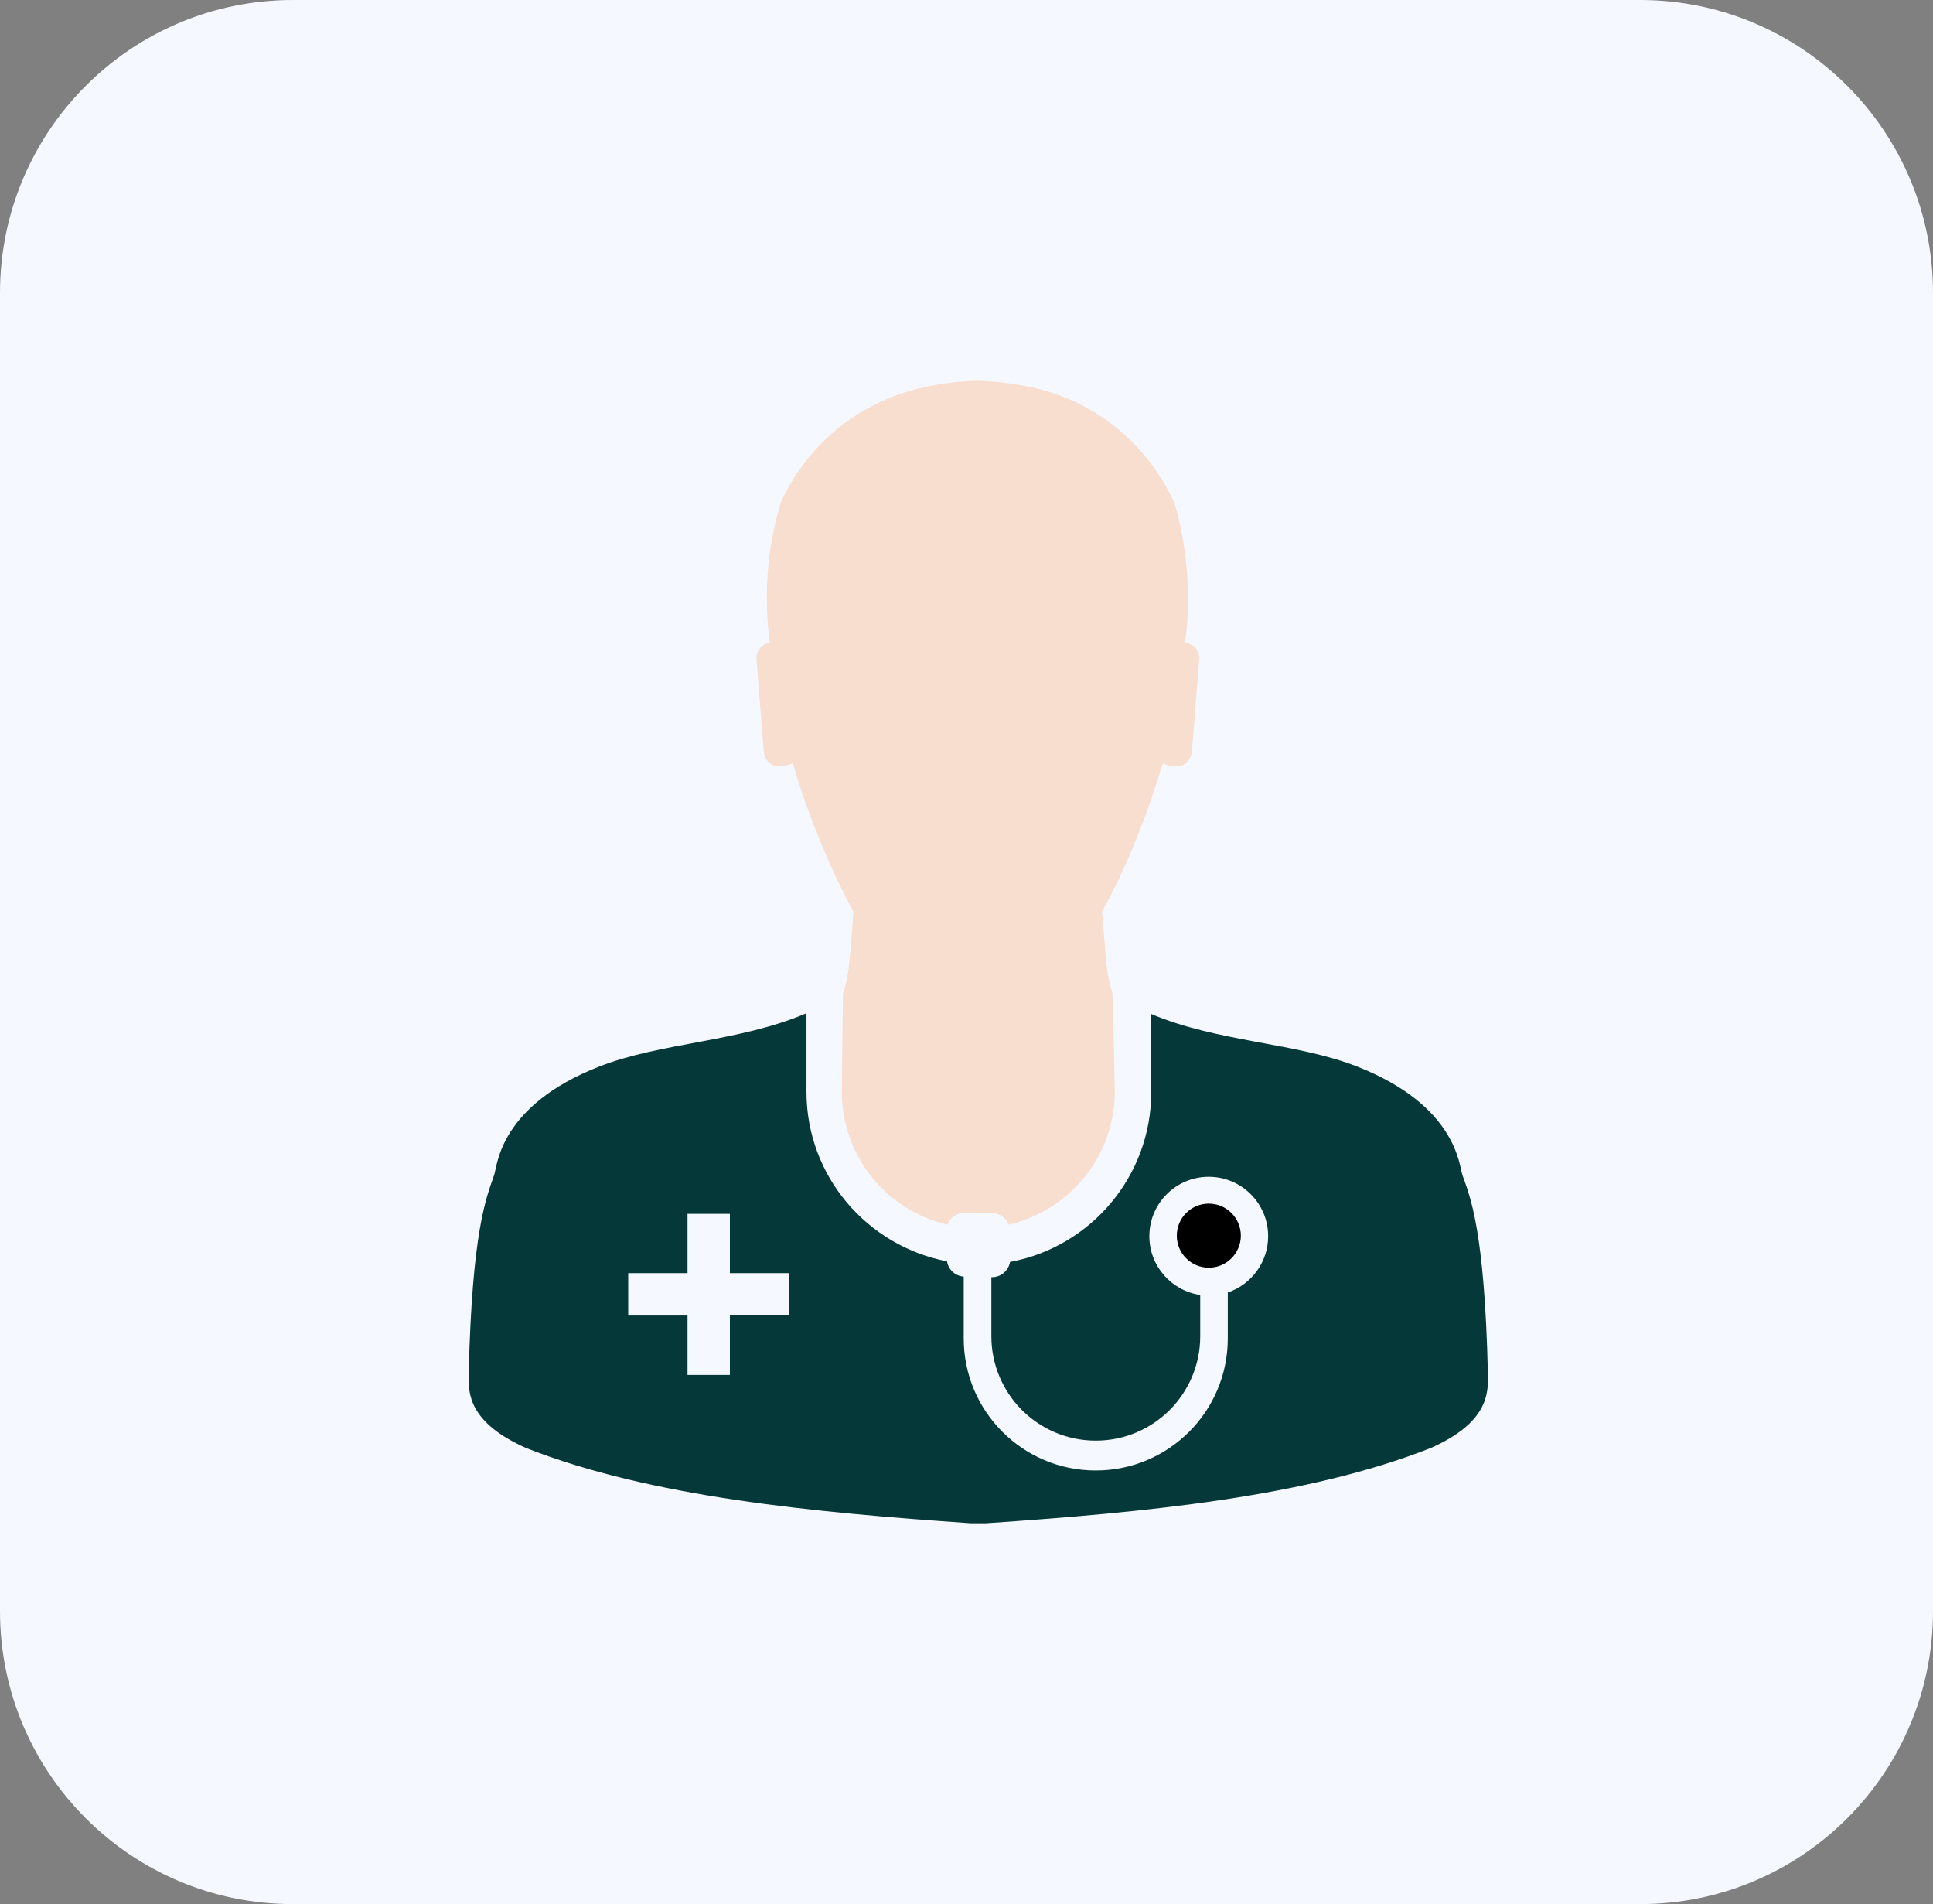 <svg width="66" height="65" viewBox="0 0 66 65" fill="none" xmlns="http://www.w3.org/2000/svg">
<rect x="0" y="0" width="66" height="65" fill="#808080" stroke="none"/>
<g clip-path="url(#clip0_1248_149)">
<path d="M56 0H10C4.477 0 0 4.477 0 10V55C0 60.523 4.477 65 10 65H56C61.523 65 66 60.523 66 55V10C66 4.477 61.523 0 56 0Z" fill="#F6F8FF"/>
<path d="M26.613 26.15L26.84 26.13C26.927 26.121 27.005 26.09 27.07 26.044L27.068 26.046C27.286 26.797 27.552 27.587 27.885 28.414C28.313 29.496 28.734 30.385 29.205 31.243L29.14 31.113C29.101 31.704 29.054 32.312 28.992 32.9C28.963 33.263 28.891 33.601 28.782 33.919L28.791 33.89C28.771 33.898 28.744 37.27 28.744 37.27C28.745 39.469 30.268 41.31 32.315 41.799L32.348 41.806C32.441 41.57 32.665 41.406 32.928 41.406H33.861C34.122 41.409 34.347 41.572 34.439 41.801L34.441 41.806C36.526 41.315 38.055 39.474 38.063 37.273C38.063 37.273 38.006 33.914 37.977 33.892C37.888 33.607 37.816 33.273 37.779 32.928L37.777 32.904C37.72 32.312 37.683 31.719 37.629 31.116C38.031 30.391 38.452 29.504 38.822 28.589L38.884 28.417C39.217 27.59 39.475 26.802 39.701 26.049C39.765 26.095 39.843 26.125 39.927 26.135H39.929L40.158 26.155C40.434 26.184 40.678 25.956 40.701 25.604L40.948 22.466V22.463C40.948 22.198 40.749 21.98 40.494 21.948H40.491H40.463C40.527 21.491 40.562 20.964 40.562 20.43C40.562 19.263 40.39 18.135 40.07 17.074L40.091 17.157C39.154 15.1 37.294 13.606 35.055 13.188L35.013 13.182C34.532 13.083 33.971 13.016 33.399 13H33.385H33.365C32.782 13.011 32.221 13.076 31.678 13.192L31.737 13.182C29.459 13.611 27.603 15.104 26.676 17.113L26.659 17.157C26.356 18.132 26.182 19.253 26.182 20.413C26.182 20.955 26.22 21.488 26.293 22.008L26.286 21.948C26.028 21.977 25.828 22.193 25.828 22.456V22.468L26.075 25.605C26.098 25.966 26.345 26.184 26.611 26.155L26.613 26.15Z" fill="#F7DECE"/>
<path d="M50.803 46.917C50.69 41.977 50.196 40.859 49.929 40.102C49.824 39.798 49.737 37.744 46.344 36.411C44.264 35.592 41.58 35.576 39.308 34.615V37.287C39.303 40.16 37.246 42.551 34.524 43.072L34.486 43.079C34.436 43.374 34.182 43.596 33.879 43.599H33.849V45.614C33.849 47.583 35.445 49.179 37.415 49.179C39.384 49.179 40.98 47.583 40.98 45.614V44.207C39.992 44.059 39.243 43.217 39.243 42.2C39.243 41.08 40.151 40.172 41.271 40.172C42.391 40.172 43.299 41.08 43.299 42.2C43.299 43.087 42.728 43.841 41.935 44.117L41.921 44.122V45.614V45.69C41.921 48.18 39.903 50.198 37.413 50.198C34.923 50.198 32.905 48.18 32.905 45.69C32.905 45.663 32.905 45.637 32.905 45.609V45.612V43.579C32.616 43.56 32.382 43.342 32.336 43.062V43.059C29.59 42.525 27.542 40.142 27.536 37.281V34.588C25.254 35.568 22.553 35.587 20.462 36.408C17.059 37.739 16.981 39.788 16.877 40.097C16.617 40.857 16.117 41.971 16.003 46.914C15.983 47.564 16.003 48.56 17.963 49.431C22.23 51.105 27.728 51.625 33.147 51.999H33.667C39.098 51.628 44.588 51.11 48.852 49.431C50.803 48.565 50.821 47.574 50.803 46.917ZM26.946 44.902H24.921V46.935H23.475V44.909H21.45V43.462H23.475V41.438H24.921V43.462H26.946V44.902Z" fill="#053839"/>
<path d="M42.367 42.183C42.367 41.579 41.878 41.088 41.273 41.088C40.669 41.088 40.18 41.577 40.18 42.182C40.18 42.786 40.669 43.275 41.273 43.275C41.876 43.275 42.365 42.786 42.367 42.183Z" fill="black"/>
</g>
<defs>
<clipPath id="clip0_1248_149">
<rect width="66" height="65" fill="white"/>
</clipPath>
</defs>
</svg>
